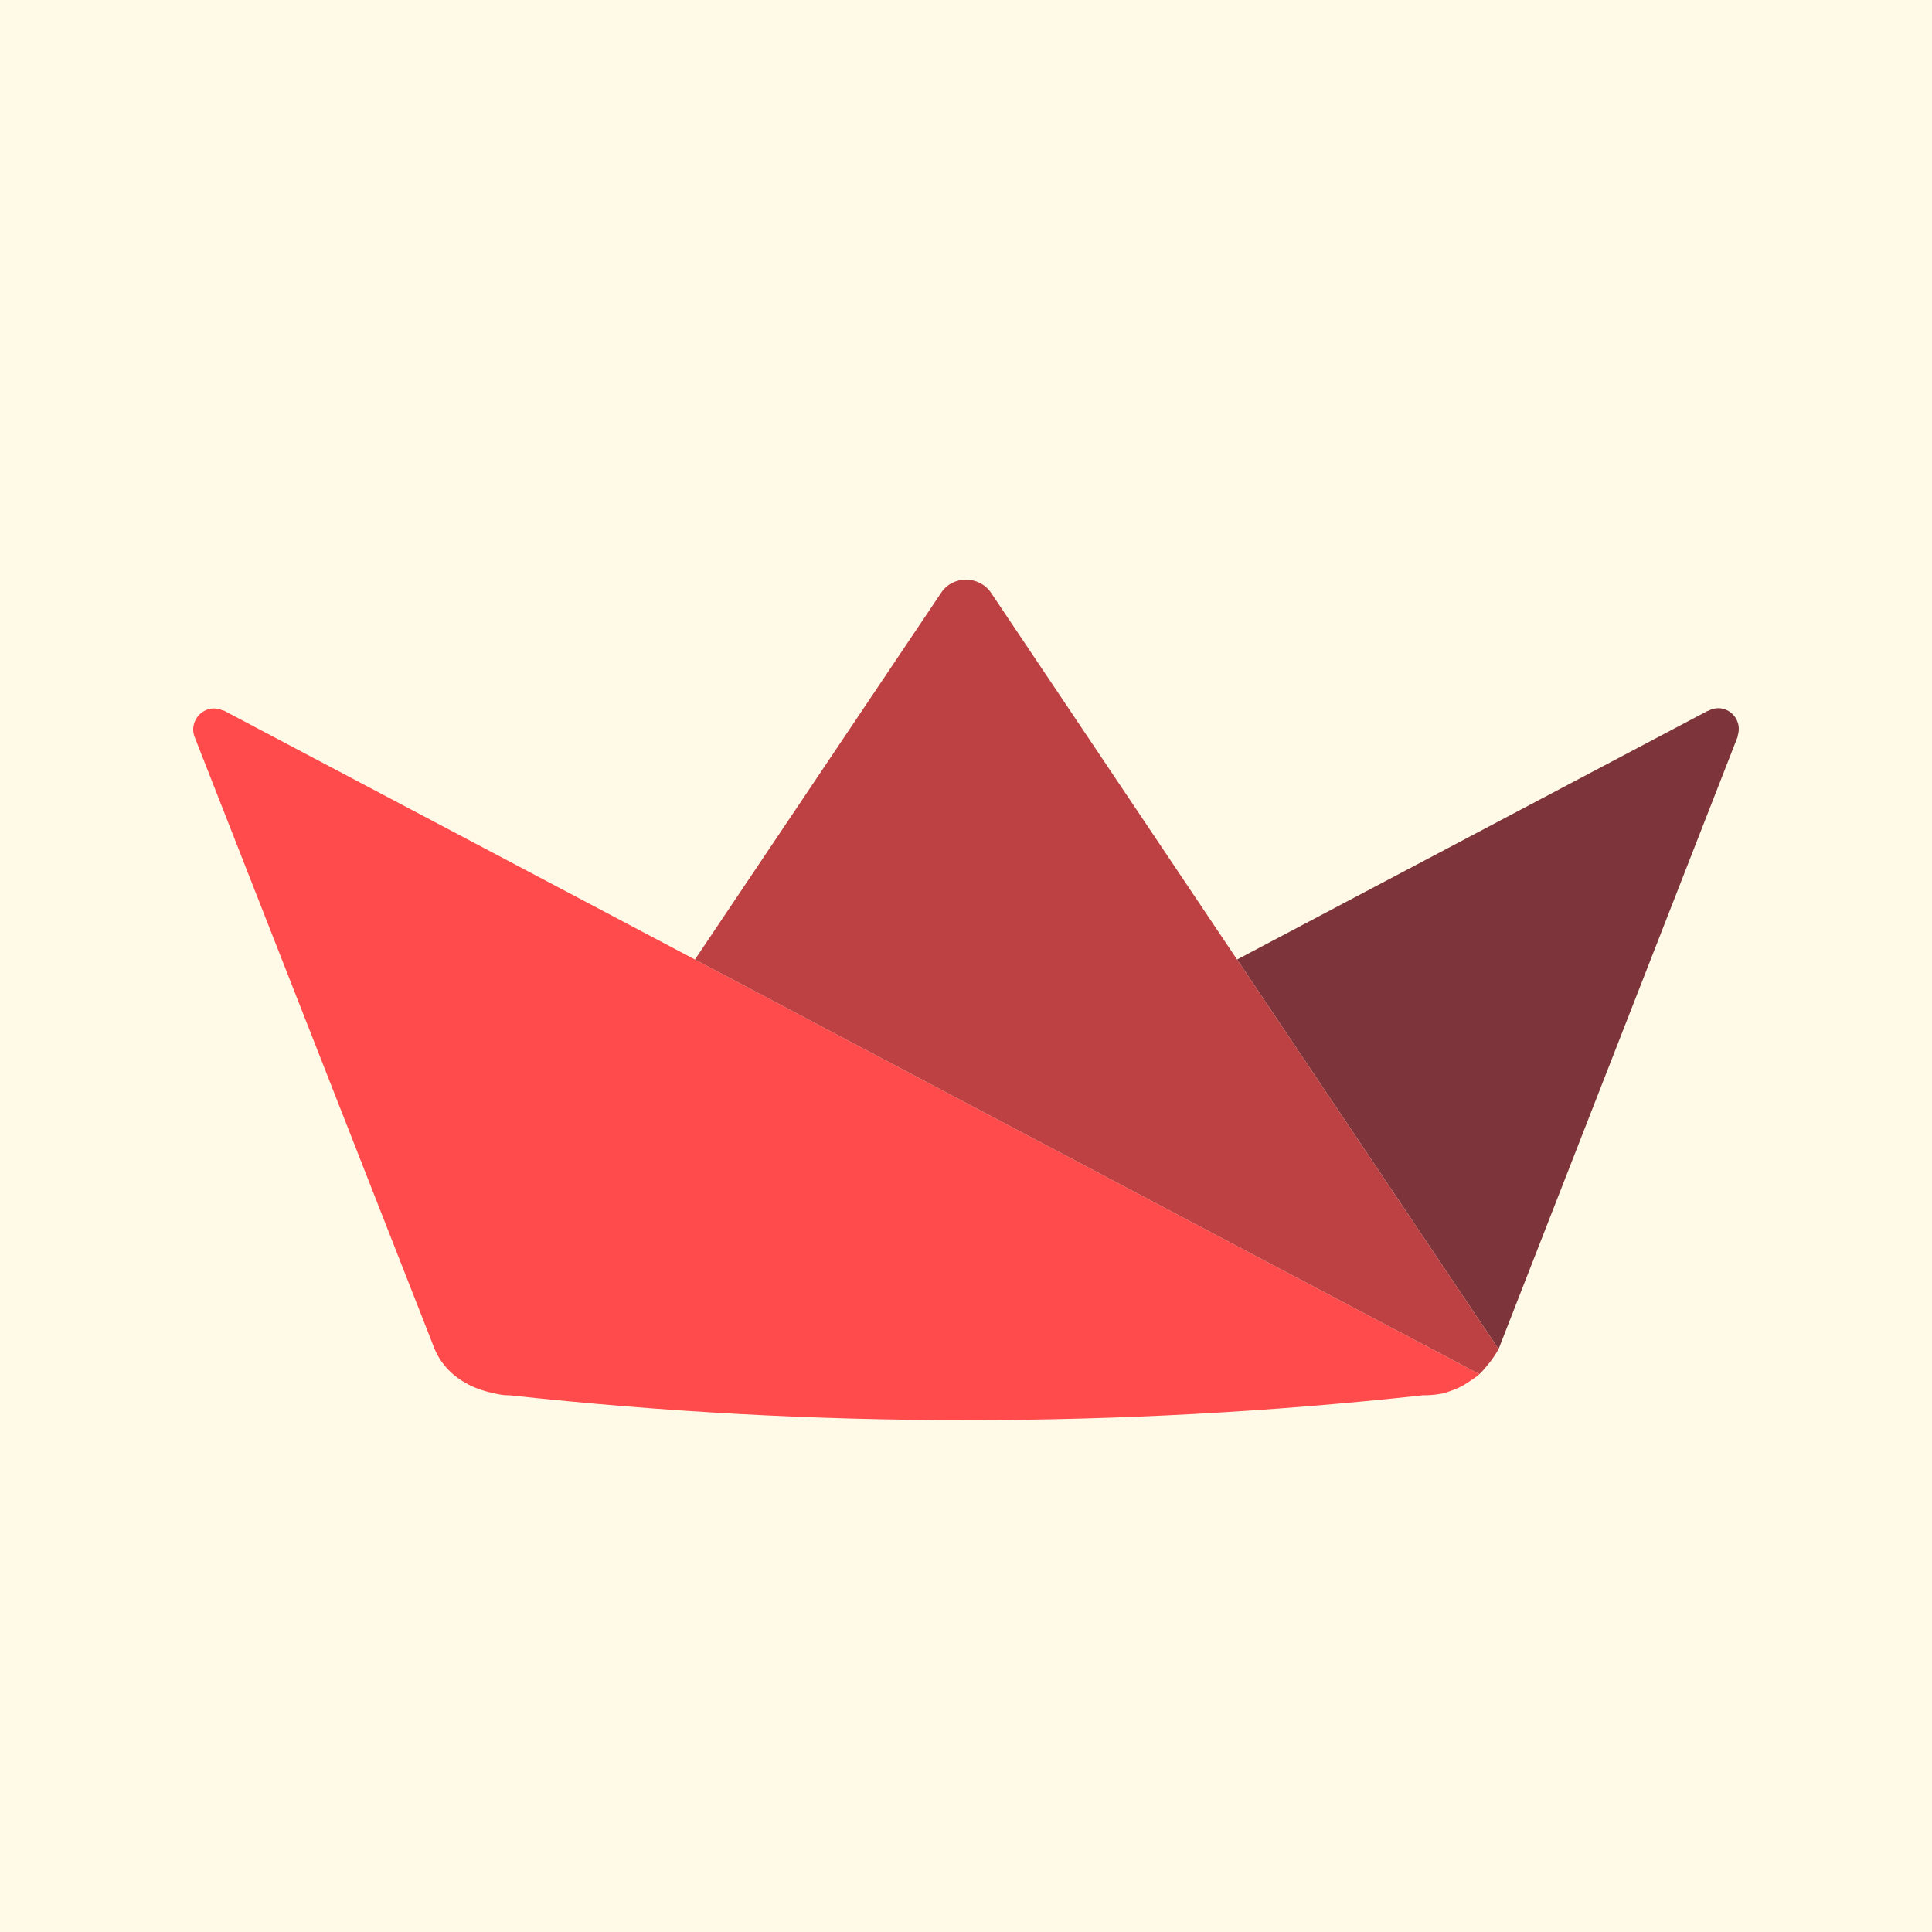<svg viewBox="0 0 20 20" fill="none" xmlns="http://www.w3.org/2000/svg">
<rect width="20" height="20" fill="#FFFAE8"/>
<path d="M9.999 11.416L7.194 9.933L2.325 7.36C2.321 7.355 2.312 7.355 2.307 7.355C2.13 7.271 1.947 7.449 2.014 7.627L4.495 13.954L4.495 13.955C4.498 13.962 4.5 13.968 4.503 13.974C4.605 14.21 4.827 14.356 5.069 14.413C5.089 14.418 5.104 14.422 5.128 14.427C5.153 14.432 5.187 14.439 5.216 14.442C5.221 14.442 5.226 14.442 5.231 14.443H5.234C5.238 14.443 5.241 14.443 5.245 14.443H5.25C5.253 14.444 5.256 14.444 5.259 14.444H5.265C5.269 14.444 5.272 14.444 5.276 14.444C8.418 14.787 11.588 14.787 14.73 14.444C14.768 14.444 14.804 14.443 14.84 14.439L14.874 14.435C14.875 14.434 14.877 14.434 14.878 14.434C14.886 14.433 14.893 14.432 14.901 14.431C14.912 14.429 14.923 14.427 14.934 14.425C14.956 14.42 14.966 14.416 14.997 14.406C15.027 14.396 15.077 14.377 15.108 14.362C15.139 14.347 15.161 14.333 15.188 14.316C15.22 14.296 15.251 14.274 15.282 14.252C15.296 14.241 15.305 14.235 15.315 14.225L15.309 14.222L9.999 11.416Z" fill="#FF4B4B"/>
<path d="M17.681 7.36H17.676L12.806 9.933L15.513 13.966L17.988 7.627V7.618C18.05 7.431 17.859 7.262 17.681 7.36" fill="#7D353B"/>
<path d="M10.259 6.136C10.134 5.955 9.863 5.955 9.743 6.136L7.194 9.933L9.999 11.416L15.315 14.225C15.348 14.193 15.375 14.161 15.403 14.127C15.444 14.077 15.481 14.023 15.513 13.966L12.806 9.933L10.259 6.136V6.136Z" fill="#BD4043"/>
</svg>